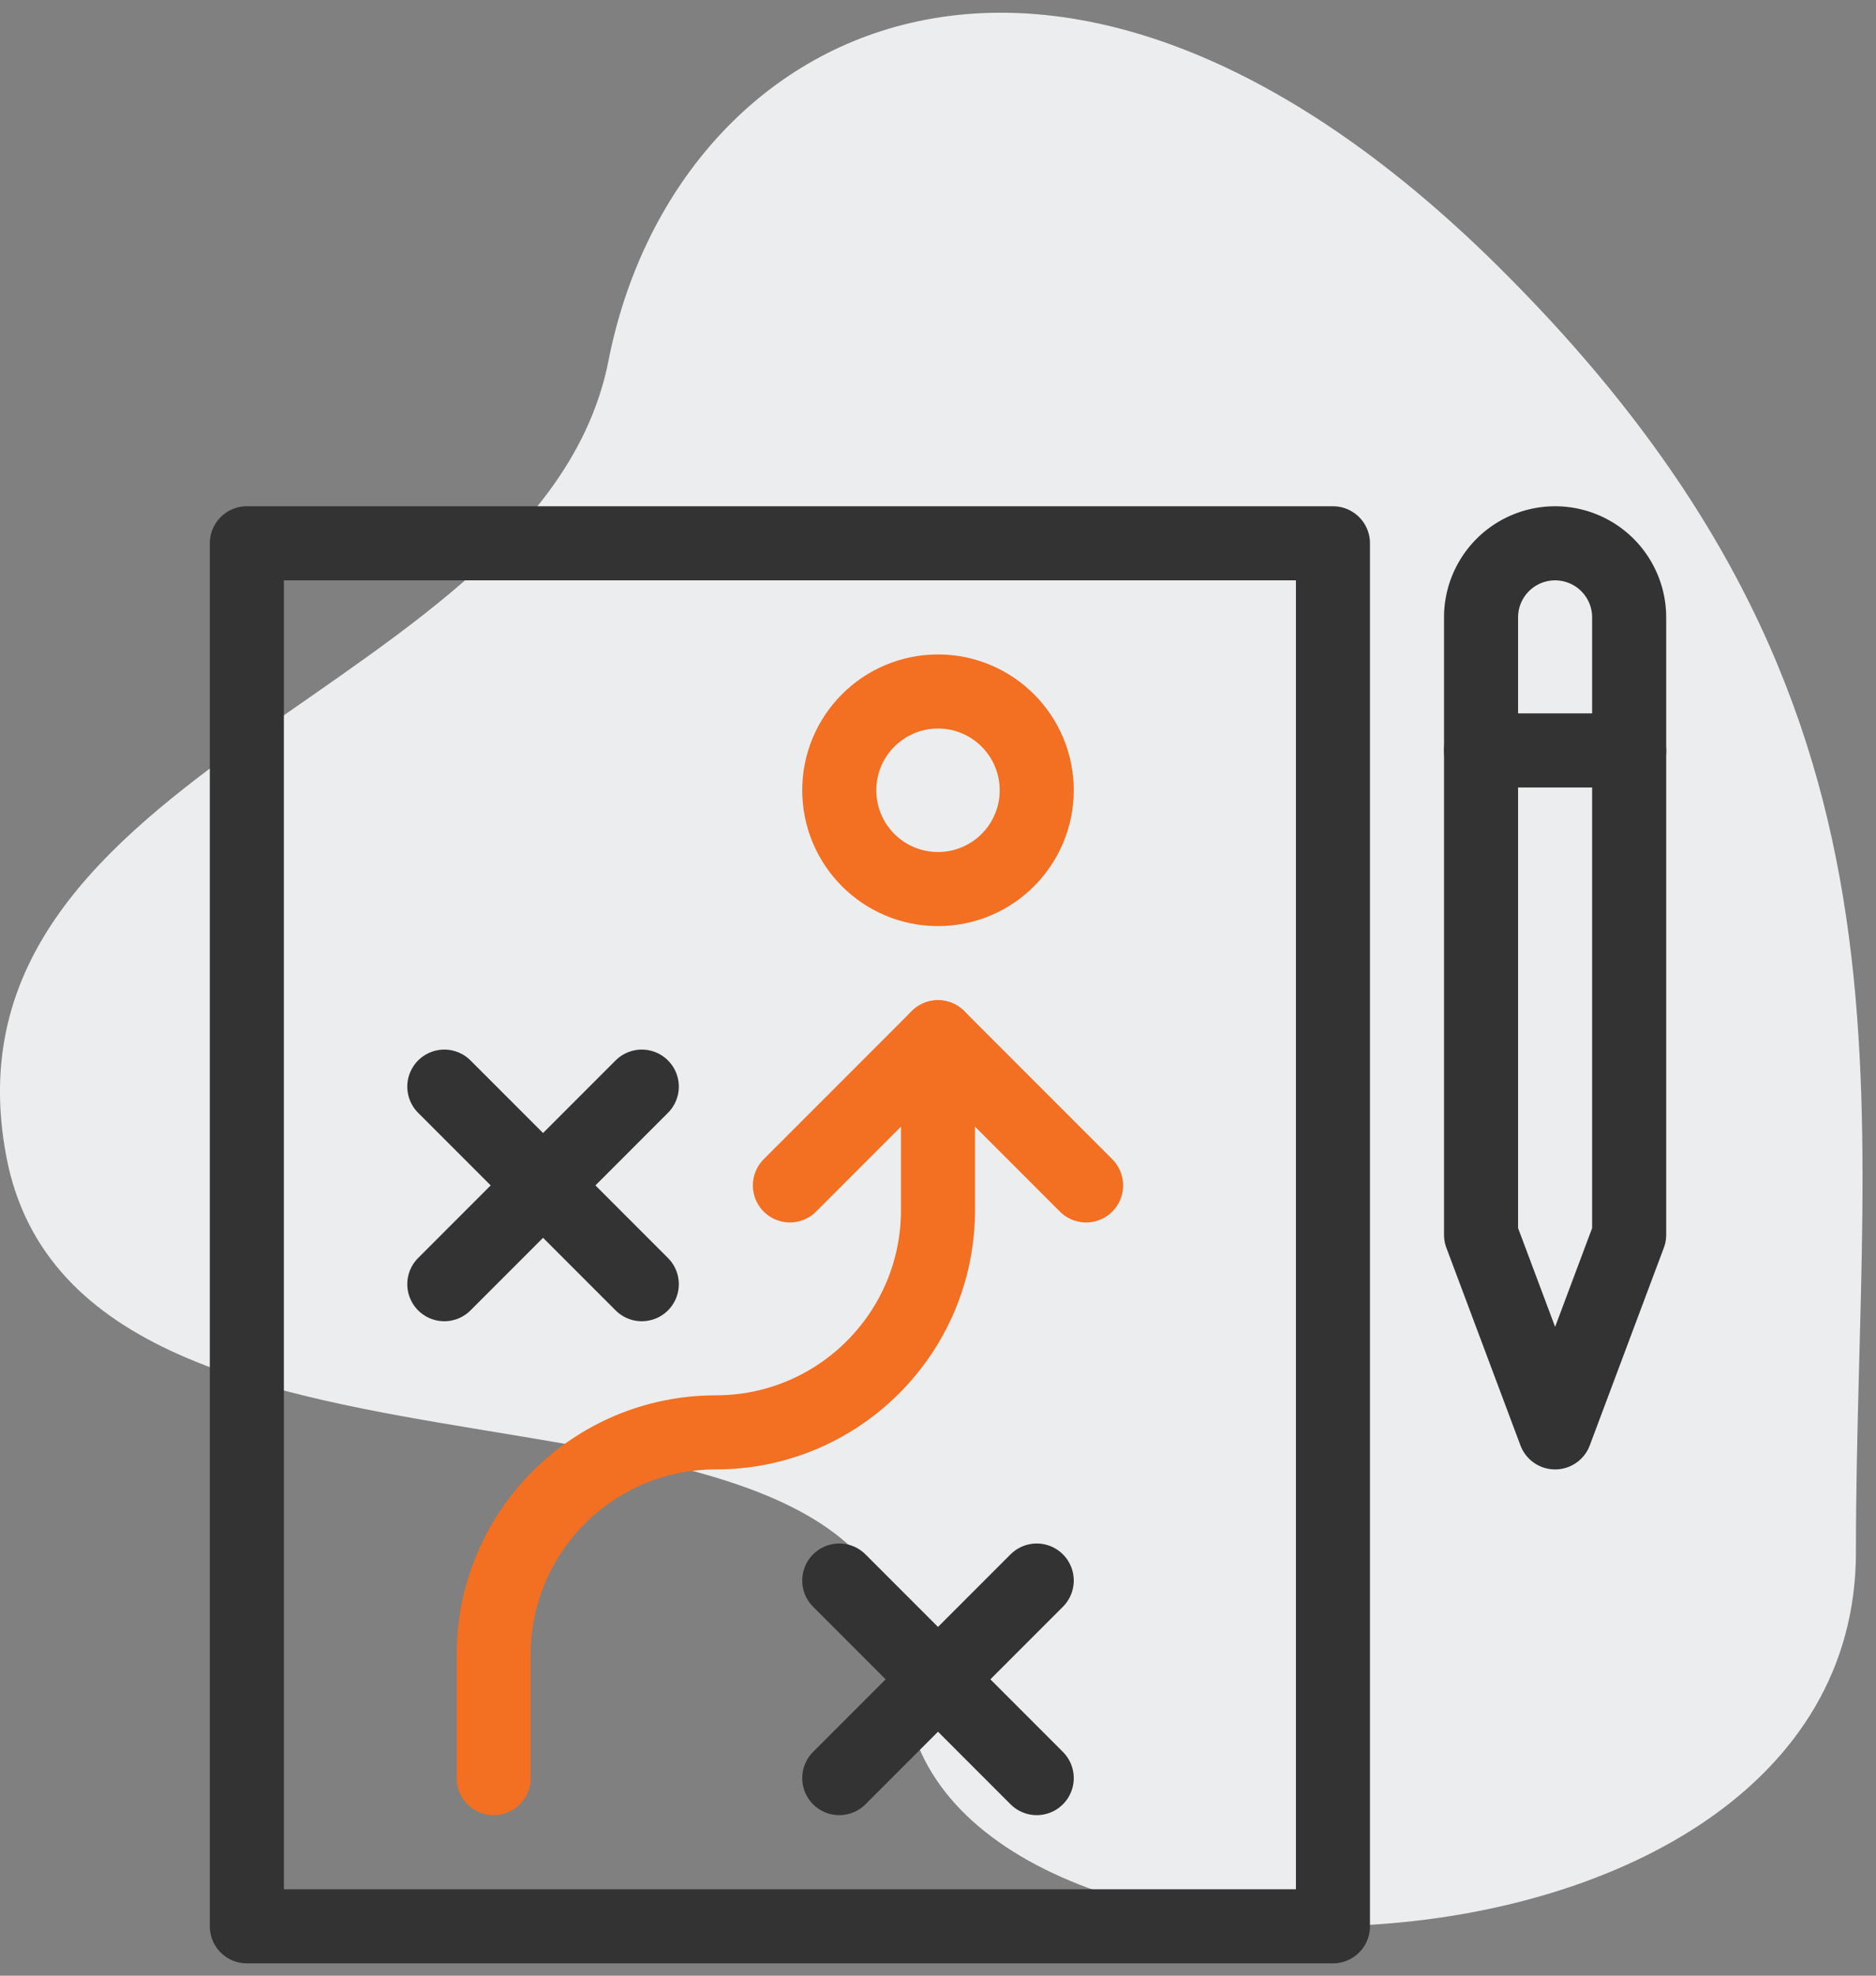 <svg xmlns="http://www.w3.org/2000/svg" xmlns:xlink="http://www.w3.org/1999/xlink" width="76" height="80"><rect width="100%" height="100%" fill="#808080" stroke="none"/><style><![CDATA[.B{stroke-linejoin:round}.C{stroke-width:3}.D{stroke-linecap:round}]]></style><defs><path d="M60.652 10.747c-18-17.78-33.332-9.694-36 3.852S-2.8 30.85.26 46.85s36.39 6.5 36.39 21 38.537 14 38.537-5 3.463-34.322-14.537-52.103z" id="A"/></defs><g fill="none" fill-rule="evenodd"><use fill="#ecedee" xlink:href="#A"/><g stroke="#333" class="B C"><path d="M10 78h44V22H10zm56-28l-3 8-3-8V25a3 3 0 1 1 6 0v25z"/><path d="M60 30.387h6" class="D"/></g><g stroke="#f36f21" class="B C"><path d="M20 72v-5c0-4.97 4.03-9 9-9s9-4.03 9-9v-7" class="D"/><path d="M32 48l6-6 6 6" class="D"/><path d="M42 32c0 2.208-1.792 4-4 4s-4-1.792-4-4 1.792-4 4-4 4 1.792 4 4z"/></g><g stroke="#333" class="D B C"><path d="M34 64l8 8"/><path d="M42 64l-8 8M18 44l8 8"/><path d="M26 44l-8 8"/></g></g></svg>